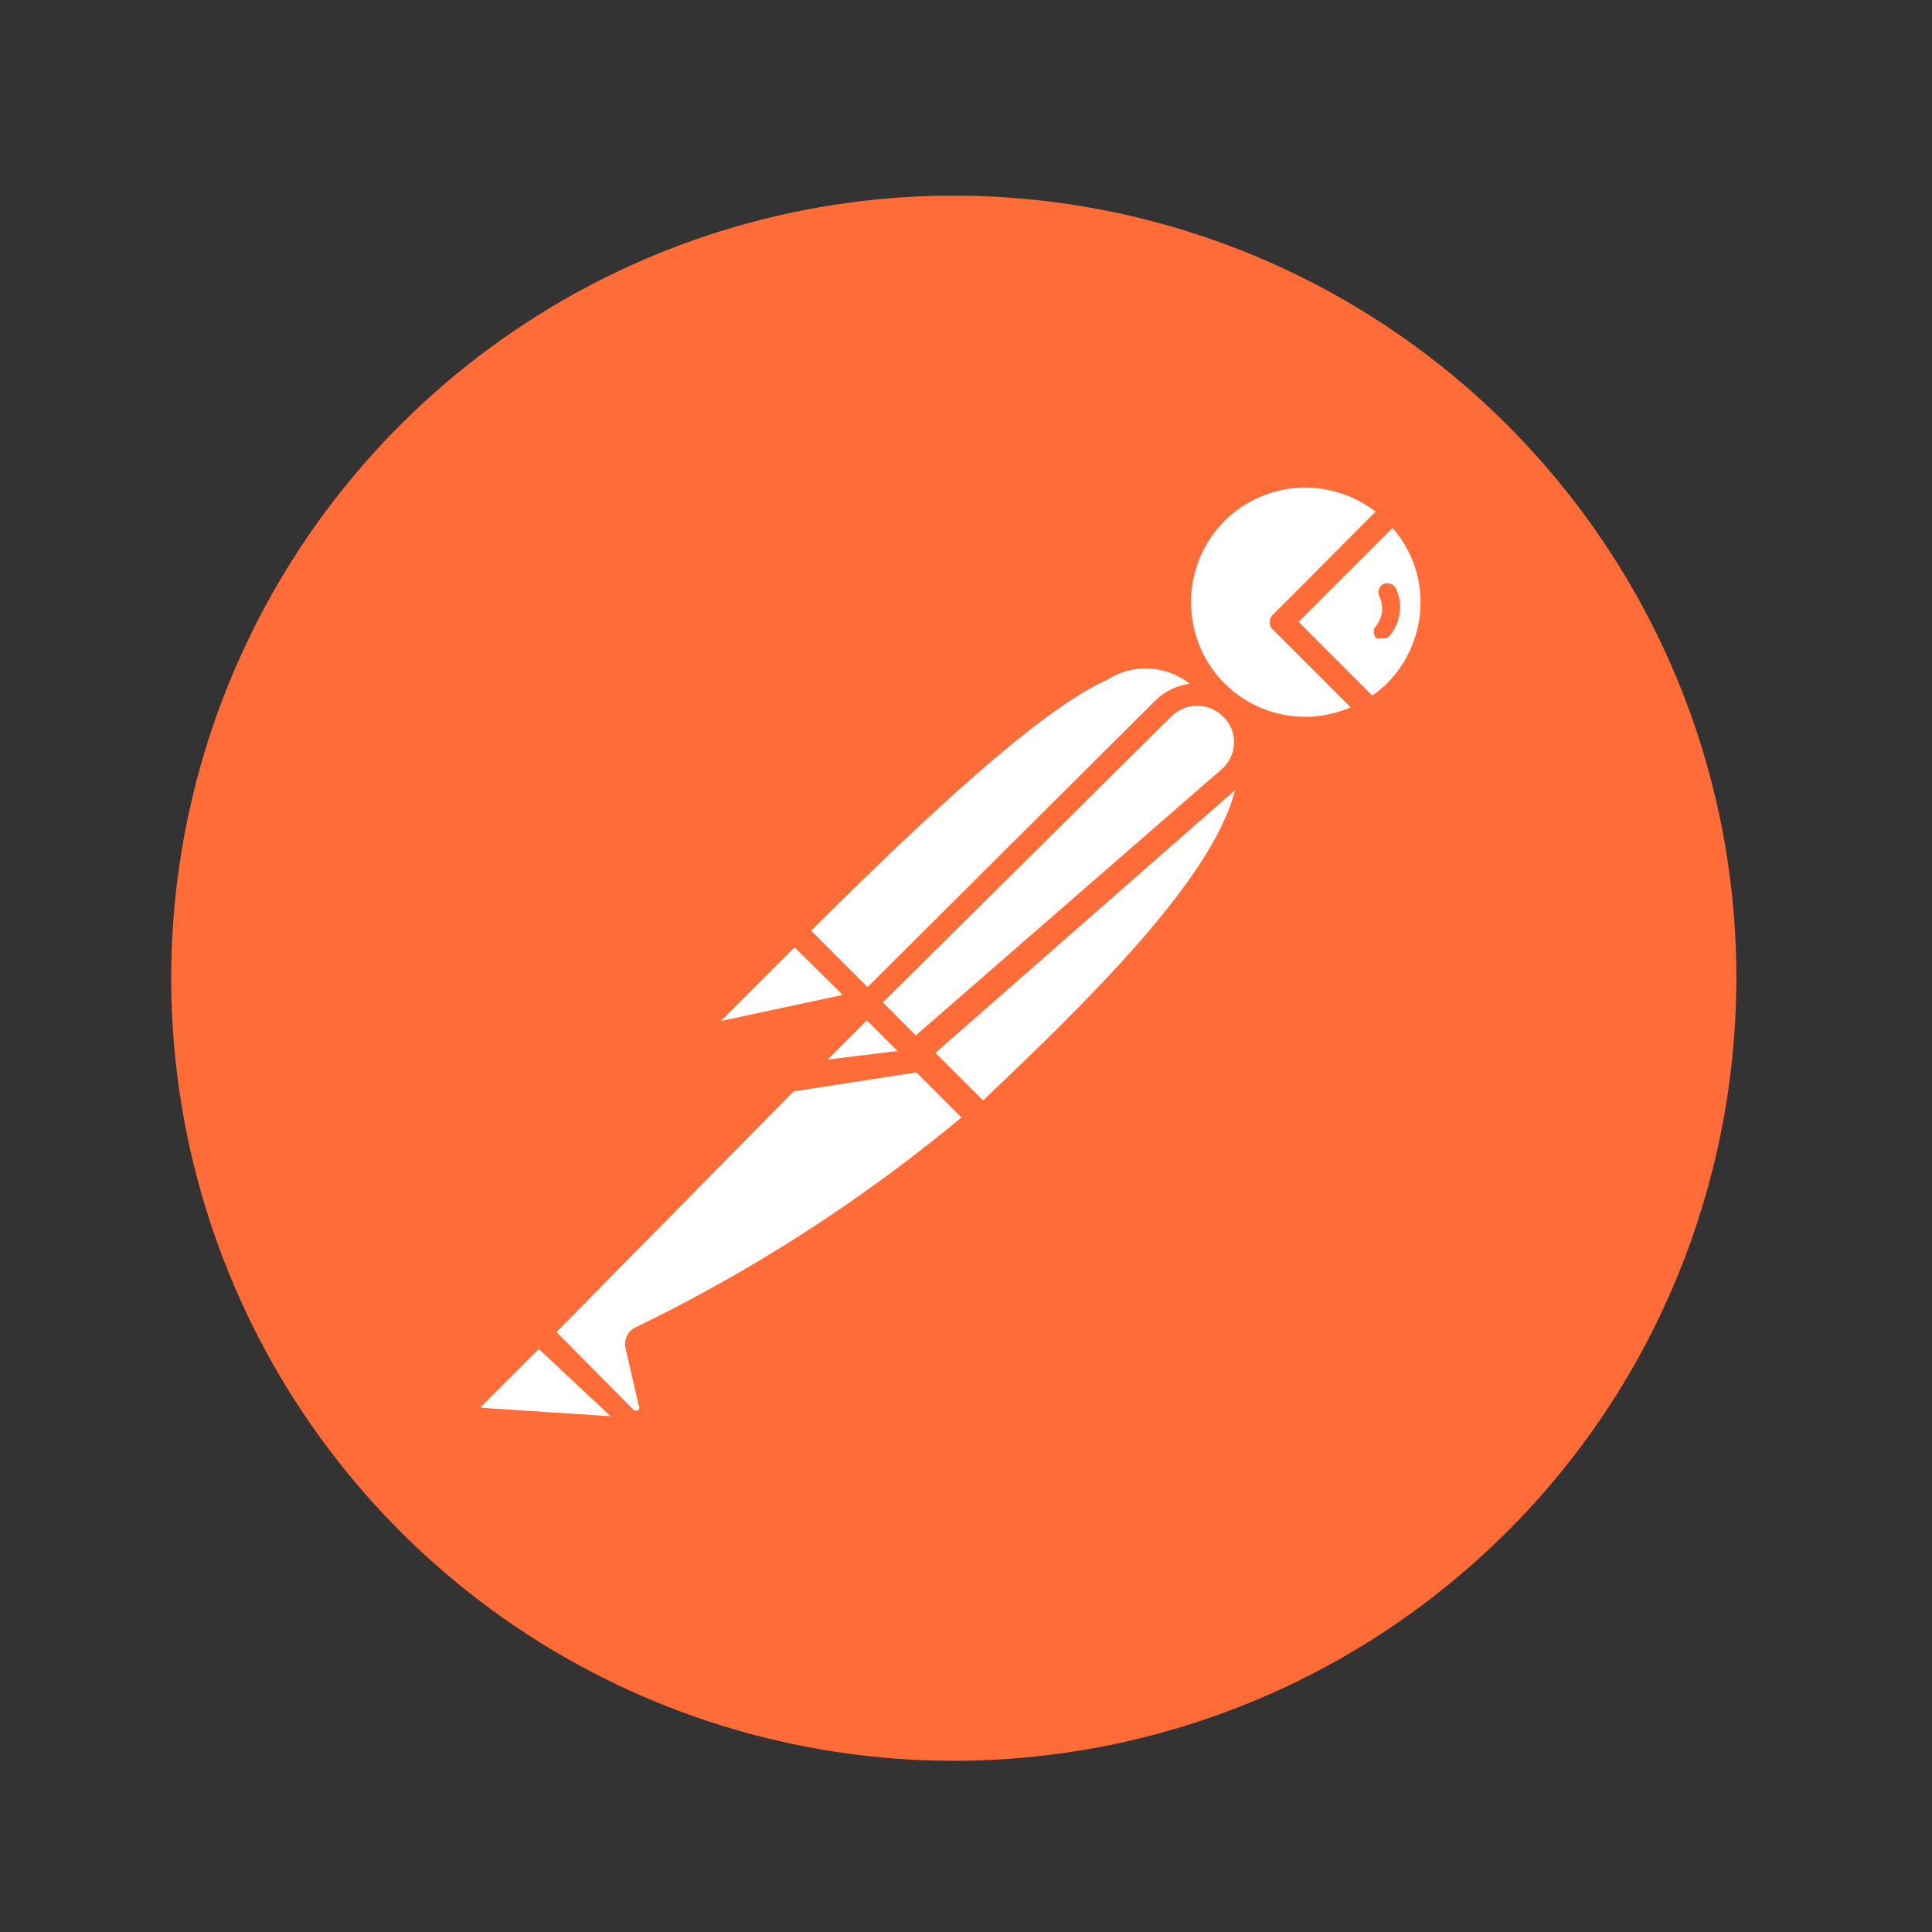<svg width="79" height="79" viewBox="0 0 79 79" fill="none" xmlns="http://www.w3.org/2000/svg">
<rect x="0" y="0" width="79" height="79" fill="#333333" stroke="none"/>
<path d="M64.327 20.441C60.458 15.432 55.191 11.682 49.191 9.666C43.191 7.65 36.728 7.459 30.62 9.117C24.512 10.774 19.032 14.206 14.874 18.978C10.716 23.75 8.066 29.648 7.26 35.925C6.455 42.203 7.529 48.579 10.347 54.247C13.164 59.914 17.6 64.618 23.092 67.765C28.583 70.912 34.885 72.359 41.199 71.924C47.514 71.489 53.557 69.191 58.566 65.321C72.546 54.517 75.126 34.426 64.327 20.441Z" fill="#FF6C37"/>
<path d="M49.793 28.389L36.3 41.989L32.487 38.069C45.767 24.789 47.099 25.989 49.793 28.389Z" fill="white"/>
<path d="M36.3 42.361C36.18 42.358 36.066 42.311 35.98 42.228L32.14 38.388C32.053 38.298 32.005 38.179 32.005 38.054C32.005 37.93 32.053 37.81 32.14 37.721C45.233 24.628 47.02 25.241 50.113 28.041C50.164 28.082 50.206 28.135 50.234 28.196C50.261 28.256 50.275 28.322 50.273 28.388C50.293 28.518 50.243 28.651 50.14 28.735L36.647 42.229C36.552 42.316 36.428 42.362 36.3 42.361ZM33.153 38.068L36.3 41.215L49.1 28.415C48.658 27.861 48.027 27.49 47.328 27.372C46.63 27.254 45.912 27.397 45.313 27.775C42.993 28.815 39.26 31.988 33.153 38.068Z" fill="#FF6C37"/>
<path d="M40.167 45.749L36.487 41.989L49.98 28.655C53.607 32.202 48.22 38.123 40.167 45.749Z" fill="white"/>
<path d="M40.167 46.229C40.049 46.22 39.937 46.173 39.847 46.096L36.087 42.416C36.031 42.279 36.031 42.126 36.087 41.989C36.047 41.877 36.047 41.754 36.087 41.642L49.58 28.149C49.674 28.061 49.797 28.012 49.926 28.012C50.055 28.012 50.179 28.061 50.273 28.149C50.71 28.551 51.055 29.043 51.285 29.59C51.515 30.138 51.624 30.729 51.606 31.322C51.606 34.922 47.499 39.455 40.513 46.069C40.419 46.161 40.298 46.218 40.167 46.229ZM37.18 41.989L40.193 45.001C45.526 39.961 50.62 34.761 50.646 31.241C50.675 30.495 50.428 29.764 49.953 29.188L37.18 41.989Z" fill="#FF6C37"/>
<path d="M32.593 38.149L35.26 40.816C35.277 40.831 35.291 40.85 35.3 40.87C35.309 40.891 35.314 40.913 35.314 40.936C35.314 40.959 35.309 40.981 35.3 41.002C35.291 41.023 35.277 41.041 35.26 41.056L29.633 42.256C29.519 42.281 29.401 42.267 29.296 42.218C29.19 42.169 29.104 42.087 29.049 41.984C28.995 41.882 28.976 41.764 28.994 41.649C29.013 41.535 29.069 41.429 29.153 41.349L32.433 38.096C32.433 38.096 32.54 38.096 32.593 38.149Z" fill="white"/>
<path d="M29.5 42.789C29.322 42.787 29.148 42.739 28.994 42.65C28.84 42.561 28.711 42.435 28.62 42.282C28.517 42.089 28.48 41.867 28.514 41.651C28.547 41.435 28.65 41.235 28.807 41.082L32.06 37.802C32.177 37.697 32.329 37.639 32.486 37.639C32.644 37.639 32.795 37.697 32.913 37.802L35.58 40.469C35.738 40.619 35.8 40.846 35.74 41.056C35.68 41.266 35.504 41.433 35.287 41.483L29.66 42.683L29.5 42.789ZM32.487 38.736L29.474 41.749L34.461 40.682L32.487 38.736Z" fill="#FF6C37"/>
<path d="M56.967 20.895C55.037 19.033 52.005 18.955 49.981 20.712C47.957 22.469 47.611 25.485 49.187 27.655C50.763 29.825 53.734 30.433 56.034 29.055L52.407 25.428L56.967 20.895Z" fill="white"/>
<path d="M53.367 30.281C52.258 30.267 51.178 29.927 50.261 29.303C49.344 28.679 48.631 27.799 48.211 26.773C47.791 25.748 47.681 24.622 47.894 23.534C48.107 22.447 48.635 21.446 49.411 20.655C50.478 19.607 51.915 19.02 53.411 19.02C54.907 19.02 56.343 19.607 57.411 20.655C57.513 20.741 57.571 20.868 57.571 21.002C57.57 21.068 57.556 21.133 57.528 21.193C57.501 21.253 57.461 21.306 57.411 21.349L53.091 25.429L56.371 28.656C56.424 28.707 56.464 28.77 56.487 28.84C56.51 28.909 56.516 28.984 56.504 29.056C56.496 29.126 56.473 29.193 56.436 29.253C56.399 29.313 56.349 29.364 56.291 29.403C55.41 29.954 54.397 30.258 53.358 30.283L53.367 30.281ZM53.367 19.934C51.467 19.944 49.767 21.087 49.054 22.834C48.341 24.581 48.729 26.592 50.061 27.934C50.723 28.601 51.572 29.051 52.495 29.227C53.418 29.404 54.372 29.297 55.234 28.921L52.087 25.774C52.037 25.734 51.996 25.683 51.968 25.626C51.941 25.568 51.926 25.505 51.926 25.441C51.926 25.377 51.941 25.313 51.968 25.256C51.996 25.198 52.037 25.147 52.087 25.107L56.247 20.92C55.42 20.286 54.408 19.941 53.367 19.934Z" fill="#FF6C37"/>
<path d="M57.047 20.975L52.487 25.508L56.114 29.135C56.479 28.926 56.819 28.675 57.127 28.388C58.077 27.384 58.6 26.049 58.585 24.666C58.57 23.282 58.019 21.959 57.047 20.975Z" fill="white"/>
<path d="M56.033 29.535C55.973 29.538 55.913 29.528 55.857 29.505C55.802 29.482 55.753 29.447 55.713 29.402L52.086 25.775C52.036 25.735 51.995 25.685 51.968 25.627C51.94 25.569 51.925 25.506 51.925 25.442C51.925 25.378 51.94 25.314 51.968 25.257C51.995 25.199 52.036 25.148 52.086 25.108L56.619 20.655C56.662 20.589 56.722 20.535 56.792 20.498C56.861 20.46 56.939 20.441 57.019 20.441C57.098 20.441 57.176 20.46 57.246 20.498C57.315 20.535 57.375 20.589 57.419 20.655C57.951 21.177 58.373 21.799 58.662 22.486C58.951 23.173 59.099 23.91 59.099 24.655C59.099 25.4 58.951 26.138 58.662 26.825C58.373 27.512 57.951 28.134 57.419 28.655C57.105 28.988 56.745 29.275 56.352 29.508C56.252 29.558 56.139 29.568 56.033 29.535ZM53.1 25.429L56.113 28.442C56.32 28.297 56.516 28.137 56.7 27.962C57.585 27.079 58.084 25.88 58.087 24.629C58.089 23.51 57.681 22.428 56.94 21.589L53.1 25.429Z" fill="#FF6C37"/>
<path d="M50.353 28.949C49.992 28.61 49.515 28.421 49.019 28.421C48.524 28.421 48.047 28.61 47.686 28.949L35.607 41.001L37.607 43.028L50.38 31.828C50.575 31.641 50.729 31.417 50.834 31.168C50.938 30.919 50.991 30.652 50.989 30.382C50.986 30.113 50.928 29.846 50.819 29.599C50.71 29.353 50.551 29.132 50.353 28.949Z" fill="white"/>
<path d="M37.5 43.509C37.38 43.506 37.266 43.459 37.18 43.376L35.153 41.349C35.066 41.26 35.018 41.14 35.018 41.016C35.018 40.891 35.066 40.772 35.153 40.682L47.233 28.655C47.581 28.308 48.025 28.073 48.508 27.981C48.991 27.889 49.491 27.944 49.942 28.14C50.393 28.335 50.776 28.661 51.039 29.077C51.302 29.492 51.435 29.977 51.42 30.468C51.406 30.802 51.326 31.129 51.184 31.431C51.042 31.734 50.841 32.005 50.593 32.228L37.82 43.428C37.727 43.494 37.613 43.523 37.5 43.509ZM36.087 41.001L37.42 42.361L49.953 31.454C50.263 31.184 50.448 30.798 50.46 30.387C50.472 29.976 50.31 29.574 50.007 29.294C49.727 29.016 49.348 28.859 48.953 28.859C48.558 28.859 48.179 29.016 47.9 29.294L36.087 41.001Z" fill="#FF6C37"/>
<path d="M26.247 54.735C26.213 54.781 26.194 54.837 26.194 54.895C26.194 54.952 26.213 55.008 26.247 55.055L26.78 57.375C26.801 57.511 26.781 57.651 26.722 57.776C26.663 57.901 26.567 58.005 26.448 58.075C26.329 58.144 26.191 58.174 26.054 58.16C25.917 58.147 25.788 58.09 25.686 57.998L22.033 54.478L33.42 43.001H37.367L40.034 45.668C35.873 49.305 31.235 52.356 26.247 54.735Z" fill="white"/>
<path d="M26.007 58.655C25.705 58.649 25.407 58.525 25.207 58.308L21.714 54.815C21.664 54.775 21.623 54.724 21.596 54.666C21.568 54.609 21.554 54.545 21.554 54.481C21.554 54.417 21.568 54.354 21.596 54.297C21.623 54.239 21.664 54.188 21.714 54.148L33.18 42.655C33.244 42.587 33.328 42.54 33.42 42.522H37.393C37.496 42.486 37.609 42.486 37.713 42.522L40.38 45.189C40.431 45.236 40.469 45.294 40.492 45.359C40.515 45.424 40.523 45.494 40.513 45.562C40.515 45.628 40.501 45.694 40.473 45.754C40.446 45.815 40.404 45.867 40.353 45.909L40.14 46.096C35.963 49.578 31.367 52.525 26.46 54.869L26.967 57.029C27.006 57.196 27.008 57.369 26.971 57.536C26.935 57.703 26.862 57.861 26.757 57.996C26.652 58.131 26.519 58.242 26.366 58.319C26.213 58.396 26.045 58.438 25.874 58.442L26.007 58.655ZM22.754 54.468L25.9 57.641C25.929 57.667 25.967 57.681 26.006 57.681C26.046 57.681 26.084 57.667 26.113 57.641C26.133 57.614 26.143 57.581 26.143 57.547C26.143 57.514 26.133 57.481 26.113 57.454L25.58 55.134C25.538 54.968 25.555 54.792 25.628 54.636C25.701 54.481 25.825 54.355 25.98 54.281C30.755 51.969 35.232 49.085 39.313 45.694L37.126 43.507H33.553L22.754 54.468Z" fill="#FF6C37"/>
<path d="M19.287 57.215L21.954 54.548L26.061 58.655L19.528 58.202C19.416 58.193 19.309 58.149 19.224 58.076C19.138 58.003 19.077 57.905 19.051 57.796C19.024 57.686 19.033 57.572 19.075 57.467C19.118 57.363 19.192 57.275 19.288 57.216L19.287 57.215Z" fill="white"/>
<path d="M26.14 59.055L19.633 58.602C19.247 58.566 18.915 58.302 18.779 57.949C18.643 57.596 18.726 57.177 18.993 56.895L21.66 54.228C21.749 54.142 21.869 54.093 21.993 54.093C22.118 54.093 22.237 54.142 22.327 54.228L26.407 58.308C26.463 58.385 26.494 58.479 26.494 58.575C26.494 58.67 26.463 58.764 26.407 58.841C26.345 58.941 26.251 59.017 26.14 59.055ZM19.633 57.562L24.966 57.909L22.033 55.162L19.633 57.562Z" fill="#FF6C37"/>
<path d="M37.74 43.323L32.353 44.15L35.473 41.057L37.74 43.323Z" fill="white"/>
<path d="M32.353 44.655C32.263 44.657 32.175 44.633 32.099 44.586C32.023 44.538 31.963 44.47 31.926 44.388C31.869 44.311 31.838 44.218 31.838 44.122C31.838 44.026 31.869 43.932 31.926 43.855L35.019 40.735C35.113 40.647 35.237 40.598 35.365 40.598C35.494 40.598 35.618 40.647 35.712 40.735L37.98 43.001C38.025 43.073 38.049 43.156 38.049 43.241C38.049 43.326 38.025 43.409 37.98 43.481C37.958 43.569 37.911 43.648 37.844 43.709C37.778 43.771 37.696 43.812 37.607 43.828L32.274 44.655H32.353ZM35.473 41.748L33.74 43.481L36.727 43.028L35.473 41.748Z" fill="#FF6C37"/>
<path d="M37.74 43.321L33.98 43.801C33.879 43.824 33.774 43.814 33.679 43.772C33.585 43.73 33.507 43.659 33.456 43.569C33.405 43.48 33.385 43.376 33.397 43.273C33.41 43.171 33.456 43.075 33.527 43.001L35.474 41.054L37.74 43.321Z" fill="white"/>
<path d="M33.873 44.309C33.699 44.307 33.528 44.26 33.378 44.17C33.228 44.081 33.105 43.954 33.02 43.802C32.918 43.619 32.879 43.409 32.907 43.202C32.936 42.995 33.032 42.803 33.18 42.655L35.127 40.708C35.221 40.62 35.345 40.571 35.473 40.571C35.602 40.571 35.726 40.62 35.82 40.708L38.087 42.975C38.154 43.039 38.202 43.121 38.223 43.211C38.245 43.301 38.24 43.396 38.209 43.484C38.178 43.571 38.122 43.648 38.049 43.704C37.975 43.761 37.886 43.795 37.794 43.802L34.061 44.282L33.873 44.309ZM33.873 43.322L36.7 42.975L35.447 41.722L33.847 43.322H33.873ZM57.073 24.042C57.022 23.958 56.943 23.895 56.85 23.866C56.756 23.836 56.655 23.842 56.566 23.882C56.522 23.904 56.482 23.936 56.45 23.973C56.418 24.011 56.394 24.055 56.38 24.102C56.35 24.198 56.359 24.301 56.406 24.389C56.593 24.782 56.541 25.247 56.273 25.589C56.239 25.622 56.213 25.662 56.196 25.705C56.179 25.749 56.171 25.795 56.173 25.842C56.174 25.936 56.209 26.026 56.273 26.095C56.341 26.122 56.417 26.122 56.486 26.095C56.548 26.111 56.613 26.109 56.674 26.09C56.735 26.071 56.79 26.036 56.833 25.988C57.052 25.719 57.191 25.394 57.234 25.049C57.276 24.705 57.22 24.356 57.073 24.042Z" fill="#FF6C37"/>
</svg>
